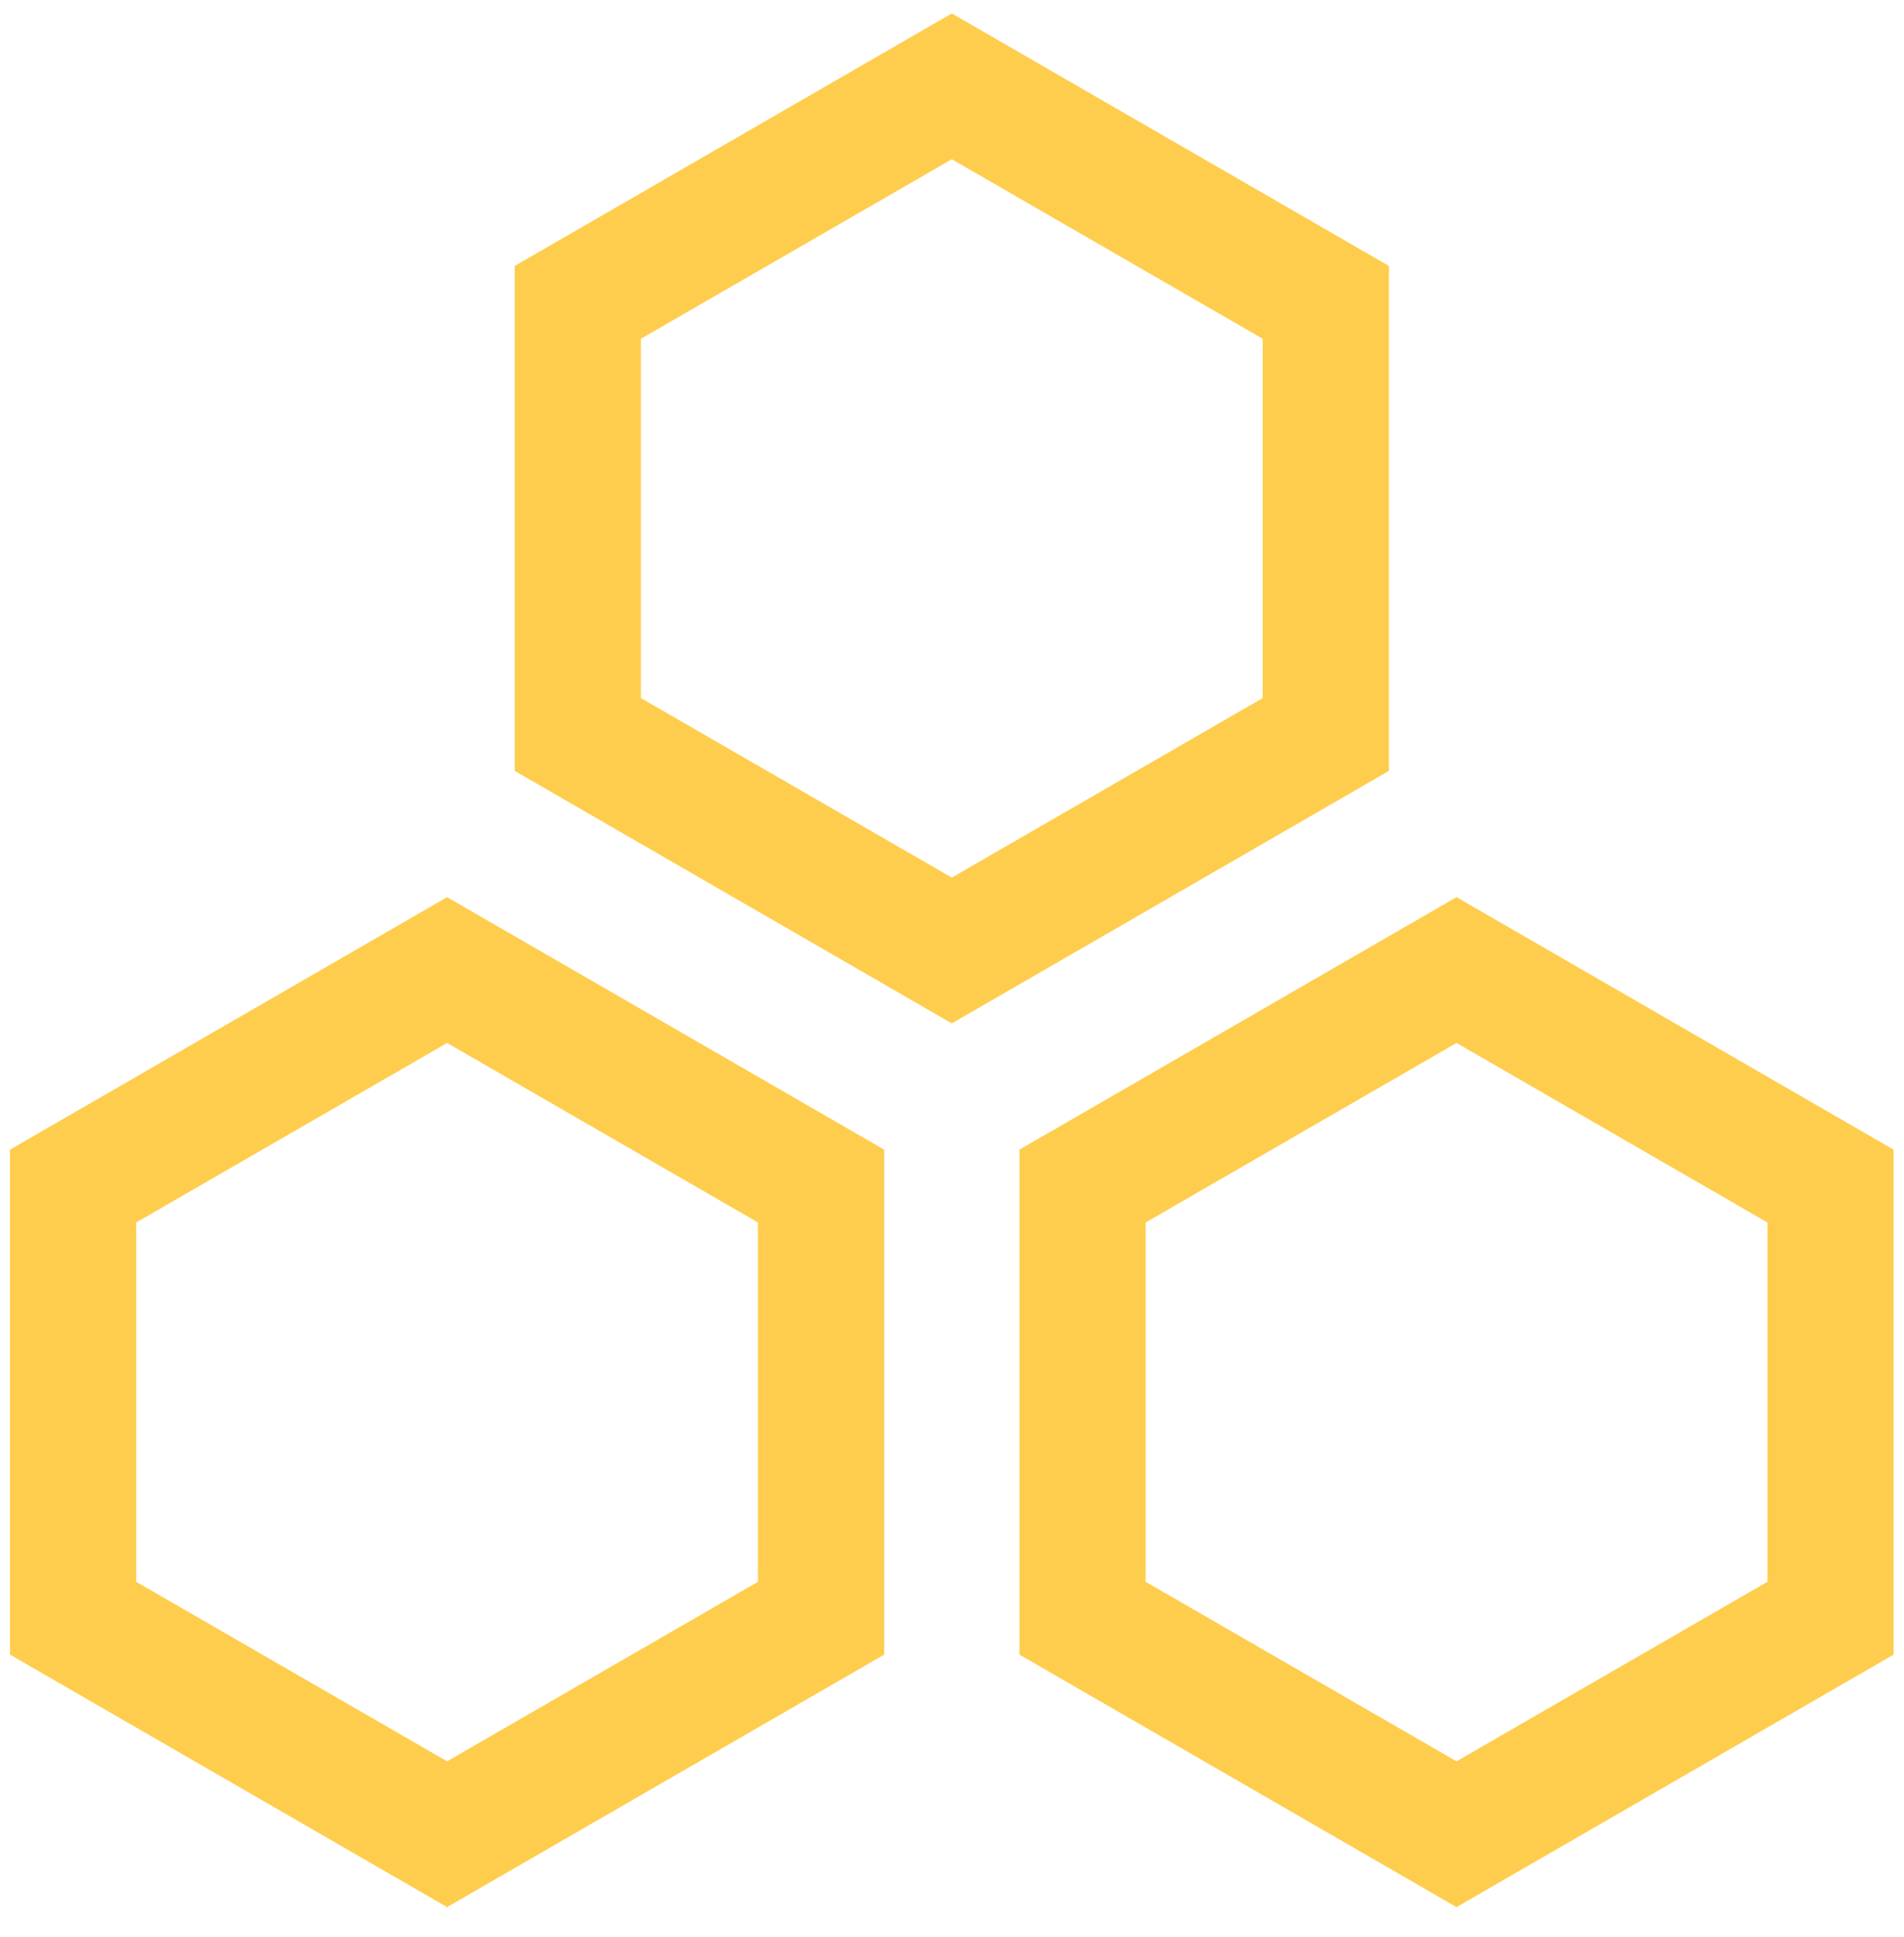 <svg width="59" height="60" fill="none" xmlns="http://www.w3.org/2000/svg" viewBox="0 0 59 60"><path d="m13.854 27.786 13.544 7.82v15.64l-13.544 7.82L.31 51.246v-15.64l13.544-7.82Zm31.28 0 13.544 7.82v15.64l-13.544 7.82-13.544-7.82v-15.64l13.544-7.82Zm-31.28 4.516-9.634 5.56V48.99l9.634 5.56 9.634-5.56V37.862l-9.634-5.56Zm31.28 0-9.634 5.56V48.99l9.634 5.56 9.634-5.56V37.862l-9.634-5.56ZM29.494.416l13.544 7.82v15.64l-13.544 7.82-13.544-7.82V8.236L29.494.416Zm0 4.516-9.634 5.56V21.62l9.634 5.56 9.634-5.56V10.492l-9.634-5.56Z" fill="#FFCD4D"/></svg>